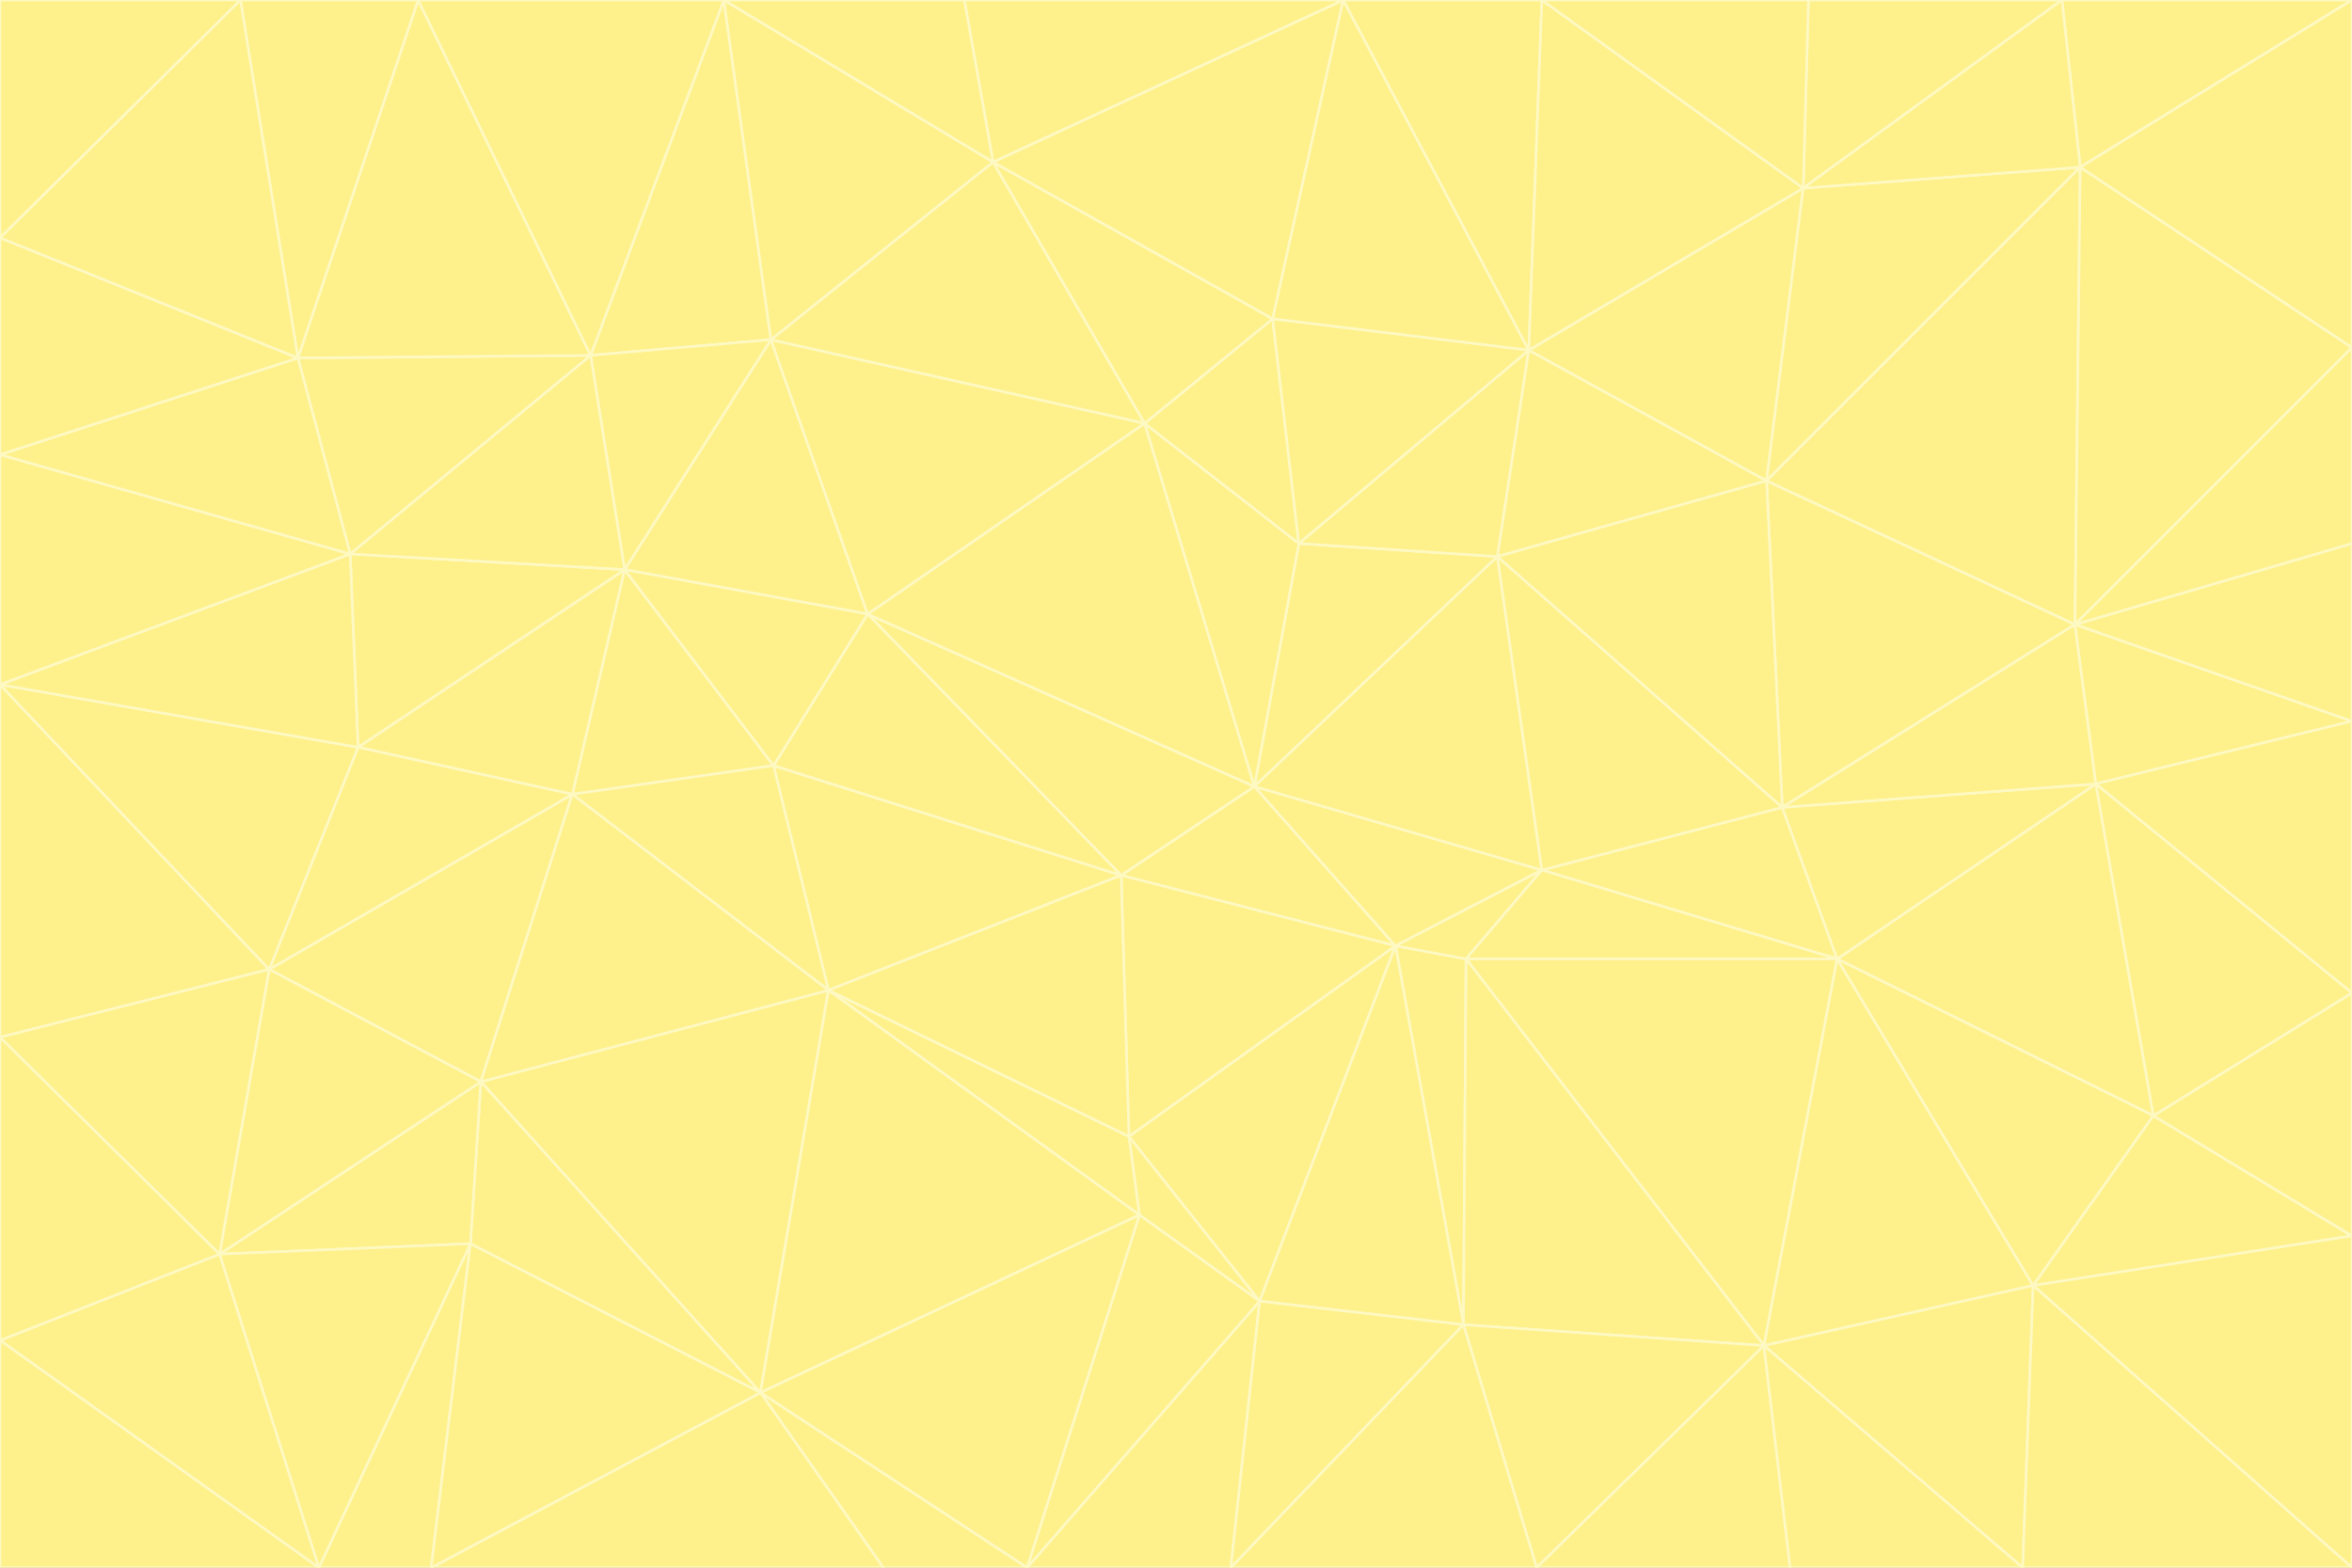 <svg id="visual" viewBox="0 0 900 600" width="900" height="600" xmlns="http://www.w3.org/2000/svg" xmlns:xlink="http://www.w3.org/1999/xlink" version="1.1"><rect x="0" y="0" width="900" height="600" fill="#333333" stroke="none"/><g stroke-width="1" stroke-linejoin="bevel"><path d="M480 301L429 335L534 362Z" fill="#fef08a" stroke="#fef9c3"></path><path d="M534 362L590 333L480 301Z" fill="#fef08a" stroke="#fef9c3"></path><path d="M429 335L432 435L534 362Z" fill="#fef08a" stroke="#fef9c3"></path><path d="M534 362L560 507L561 367Z" fill="#fef08a" stroke="#fef9c3"></path><path d="M561 367L590 333L534 362Z" fill="#fef08a" stroke="#fef9c3"></path><path d="M432 435L482 498L534 362Z" fill="#fef08a" stroke="#fef9c3"></path><path d="M436 465L482 498L432 435Z" fill="#fef08a" stroke="#fef9c3"></path><path d="M703 367L682 309L590 333Z" fill="#fef08a" stroke="#fef9c3"></path><path d="M573 213L497 208L480 301Z" fill="#fef08a" stroke="#fef9c3"></path><path d="M480 301L332 235L429 335Z" fill="#fef08a" stroke="#fef9c3"></path><path d="M296 293L317 379L429 335Z" fill="#fef08a" stroke="#fef9c3"></path><path d="M429 335L317 379L432 435Z" fill="#fef08a" stroke="#fef9c3"></path><path d="M432 435L317 379L436 465Z" fill="#fef08a" stroke="#fef9c3"></path><path d="M590 333L573 213L480 301Z" fill="#fef08a" stroke="#fef9c3"></path><path d="M482 498L560 507L534 362Z" fill="#fef08a" stroke="#fef9c3"></path><path d="M438 162L332 235L480 301Z" fill="#fef08a" stroke="#fef9c3"></path><path d="M332 235L296 293L429 335Z" fill="#fef08a" stroke="#fef9c3"></path><path d="M497 208L438 162L480 301Z" fill="#fef08a" stroke="#fef9c3"></path><path d="M487 122L438 162L497 208Z" fill="#fef08a" stroke="#fef9c3"></path><path d="M703 367L590 333L561 367Z" fill="#fef08a" stroke="#fef9c3"></path><path d="M590 333L682 309L573 213Z" fill="#fef08a" stroke="#fef9c3"></path><path d="M675 515L703 367L561 367Z" fill="#fef08a" stroke="#fef9c3"></path><path d="M585 134L497 208L573 213Z" fill="#fef08a" stroke="#fef9c3"></path><path d="M585 134L487 122L497 208Z" fill="#fef08a" stroke="#fef9c3"></path><path d="M295 130L239 218L332 235Z" fill="#fef08a" stroke="#fef9c3"></path><path d="M393 600L471 600L482 498Z" fill="#fef08a" stroke="#fef9c3"></path><path d="M482 498L471 600L560 507Z" fill="#fef08a" stroke="#fef9c3"></path><path d="M560 507L675 515L561 367Z" fill="#fef08a" stroke="#fef9c3"></path><path d="M393 600L482 498L436 465Z" fill="#fef08a" stroke="#fef9c3"></path><path d="M676 184L585 134L573 213Z" fill="#fef08a" stroke="#fef9c3"></path><path d="M588 600L675 515L560 507Z" fill="#fef08a" stroke="#fef9c3"></path><path d="M184 414L291 533L317 379Z" fill="#fef08a" stroke="#fef9c3"></path><path d="M317 379L291 533L436 465Z" fill="#fef08a" stroke="#fef9c3"></path><path d="M291 533L393 600L436 465Z" fill="#fef08a" stroke="#fef9c3"></path><path d="M794 239L676 184L682 309Z" fill="#fef08a" stroke="#fef9c3"></path><path d="M682 309L676 184L573 213Z" fill="#fef08a" stroke="#fef9c3"></path><path d="M239 218L219 304L296 293Z" fill="#fef08a" stroke="#fef9c3"></path><path d="M296 293L219 304L317 379Z" fill="#fef08a" stroke="#fef9c3"></path><path d="M239 218L296 293L332 235Z" fill="#fef08a" stroke="#fef9c3"></path><path d="M471 600L588 600L560 507Z" fill="#fef08a" stroke="#fef9c3"></path><path d="M295 130L332 235L438 162Z" fill="#fef08a" stroke="#fef9c3"></path><path d="M291 533L338 600L393 600Z" fill="#fef08a" stroke="#fef9c3"></path><path d="M380 62L295 130L438 162Z" fill="#fef08a" stroke="#fef9c3"></path><path d="M103 371L184 414L219 304Z" fill="#fef08a" stroke="#fef9c3"></path><path d="M219 304L184 414L317 379Z" fill="#fef08a" stroke="#fef9c3"></path><path d="M291 533L165 600L338 600Z" fill="#fef08a" stroke="#fef9c3"></path><path d="M487 122L380 62L438 162Z" fill="#fef08a" stroke="#fef9c3"></path><path d="M514 0L380 62L487 122Z" fill="#fef08a" stroke="#fef9c3"></path><path d="M588 600L685 600L675 515Z" fill="#fef08a" stroke="#fef9c3"></path><path d="M824 427L802 300L703 367Z" fill="#fef08a" stroke="#fef9c3"></path><path d="M184 414L180 476L291 533Z" fill="#fef08a" stroke="#fef9c3"></path><path d="M778 492L703 367L675 515Z" fill="#fef08a" stroke="#fef9c3"></path><path d="M703 367L802 300L682 309Z" fill="#fef08a" stroke="#fef9c3"></path><path d="M774 600L778 492L675 515Z" fill="#fef08a" stroke="#fef9c3"></path><path d="M802 300L794 239L682 309Z" fill="#fef08a" stroke="#fef9c3"></path><path d="M676 184L690 72L585 134Z" fill="#fef08a" stroke="#fef9c3"></path><path d="M277 0L226 136L295 130Z" fill="#fef08a" stroke="#fef9c3"></path><path d="M295 130L226 136L239 218Z" fill="#fef08a" stroke="#fef9c3"></path><path d="M239 218L137 286L219 304Z" fill="#fef08a" stroke="#fef9c3"></path><path d="M134 212L137 286L239 218Z" fill="#fef08a" stroke="#fef9c3"></path><path d="M184 414L84 480L180 476Z" fill="#fef08a" stroke="#fef9c3"></path><path d="M778 492L824 427L703 367Z" fill="#fef08a" stroke="#fef9c3"></path><path d="M802 300L900 276L794 239Z" fill="#fef08a" stroke="#fef9c3"></path><path d="M796 64L690 72L676 184Z" fill="#fef08a" stroke="#fef9c3"></path><path d="M585 134L514 0L487 122Z" fill="#fef08a" stroke="#fef9c3"></path><path d="M590 0L514 0L585 134Z" fill="#fef08a" stroke="#fef9c3"></path><path d="M690 72L590 0L585 134Z" fill="#fef08a" stroke="#fef9c3"></path><path d="M380 62L277 0L295 130Z" fill="#fef08a" stroke="#fef9c3"></path><path d="M514 0L369 0L380 62Z" fill="#fef08a" stroke="#fef9c3"></path><path d="M226 136L134 212L239 218Z" fill="#fef08a" stroke="#fef9c3"></path><path d="M114 137L134 212L226 136Z" fill="#fef08a" stroke="#fef9c3"></path><path d="M0 397L103 371L0 262Z" fill="#fef08a" stroke="#fef9c3"></path><path d="M137 286L103 371L219 304Z" fill="#fef08a" stroke="#fef9c3"></path><path d="M685 600L774 600L675 515Z" fill="#fef08a" stroke="#fef9c3"></path><path d="M778 492L900 473L824 427Z" fill="#fef08a" stroke="#fef9c3"></path><path d="M122 600L165 600L180 476Z" fill="#fef08a" stroke="#fef9c3"></path><path d="M180 476L165 600L291 533Z" fill="#fef08a" stroke="#fef9c3"></path><path d="M369 0L277 0L380 62Z" fill="#fef08a" stroke="#fef9c3"></path><path d="M789 0L692 0L690 72Z" fill="#fef08a" stroke="#fef9c3"></path><path d="M690 72L692 0L590 0Z" fill="#fef08a" stroke="#fef9c3"></path><path d="M103 371L84 480L184 414Z" fill="#fef08a" stroke="#fef9c3"></path><path d="M900 473L900 380L824 427Z" fill="#fef08a" stroke="#fef9c3"></path><path d="M824 427L900 380L802 300Z" fill="#fef08a" stroke="#fef9c3"></path><path d="M794 239L796 64L676 184Z" fill="#fef08a" stroke="#fef9c3"></path><path d="M160 0L114 137L226 136Z" fill="#fef08a" stroke="#fef9c3"></path><path d="M0 262L103 371L137 286Z" fill="#fef08a" stroke="#fef9c3"></path><path d="M103 371L0 397L84 480Z" fill="#fef08a" stroke="#fef9c3"></path><path d="M900 380L900 276L802 300Z" fill="#fef08a" stroke="#fef9c3"></path><path d="M900 133L796 64L794 239Z" fill="#fef08a" stroke="#fef9c3"></path><path d="M84 480L122 600L180 476Z" fill="#fef08a" stroke="#fef9c3"></path><path d="M900 600L900 473L778 492Z" fill="#fef08a" stroke="#fef9c3"></path><path d="M900 276L900 208L794 239Z" fill="#fef08a" stroke="#fef9c3"></path><path d="M900 0L789 0L796 64Z" fill="#fef08a" stroke="#fef9c3"></path><path d="M796 64L789 0L690 72Z" fill="#fef08a" stroke="#fef9c3"></path><path d="M900 208L900 133L794 239Z" fill="#fef08a" stroke="#fef9c3"></path><path d="M277 0L160 0L226 136Z" fill="#fef08a" stroke="#fef9c3"></path><path d="M0 262L137 286L134 212Z" fill="#fef08a" stroke="#fef9c3"></path><path d="M84 480L0 513L122 600Z" fill="#fef08a" stroke="#fef9c3"></path><path d="M0 262L134 212L0 174Z" fill="#fef08a" stroke="#fef9c3"></path><path d="M774 600L900 600L778 492Z" fill="#fef08a" stroke="#fef9c3"></path><path d="M0 174L134 212L114 137Z" fill="#fef08a" stroke="#fef9c3"></path><path d="M0 397L0 513L84 480Z" fill="#fef08a" stroke="#fef9c3"></path><path d="M0 91L0 174L114 137Z" fill="#fef08a" stroke="#fef9c3"></path><path d="M160 0L92 0L114 137Z" fill="#fef08a" stroke="#fef9c3"></path><path d="M0 513L0 600L122 600Z" fill="#fef08a" stroke="#fef9c3"></path><path d="M92 0L0 91L114 137Z" fill="#fef08a" stroke="#fef9c3"></path><path d="M900 133L900 0L796 64Z" fill="#fef08a" stroke="#fef9c3"></path><path d="M92 0L0 0L0 91Z" fill="#fef08a" stroke="#fef9c3"></path></g></svg>